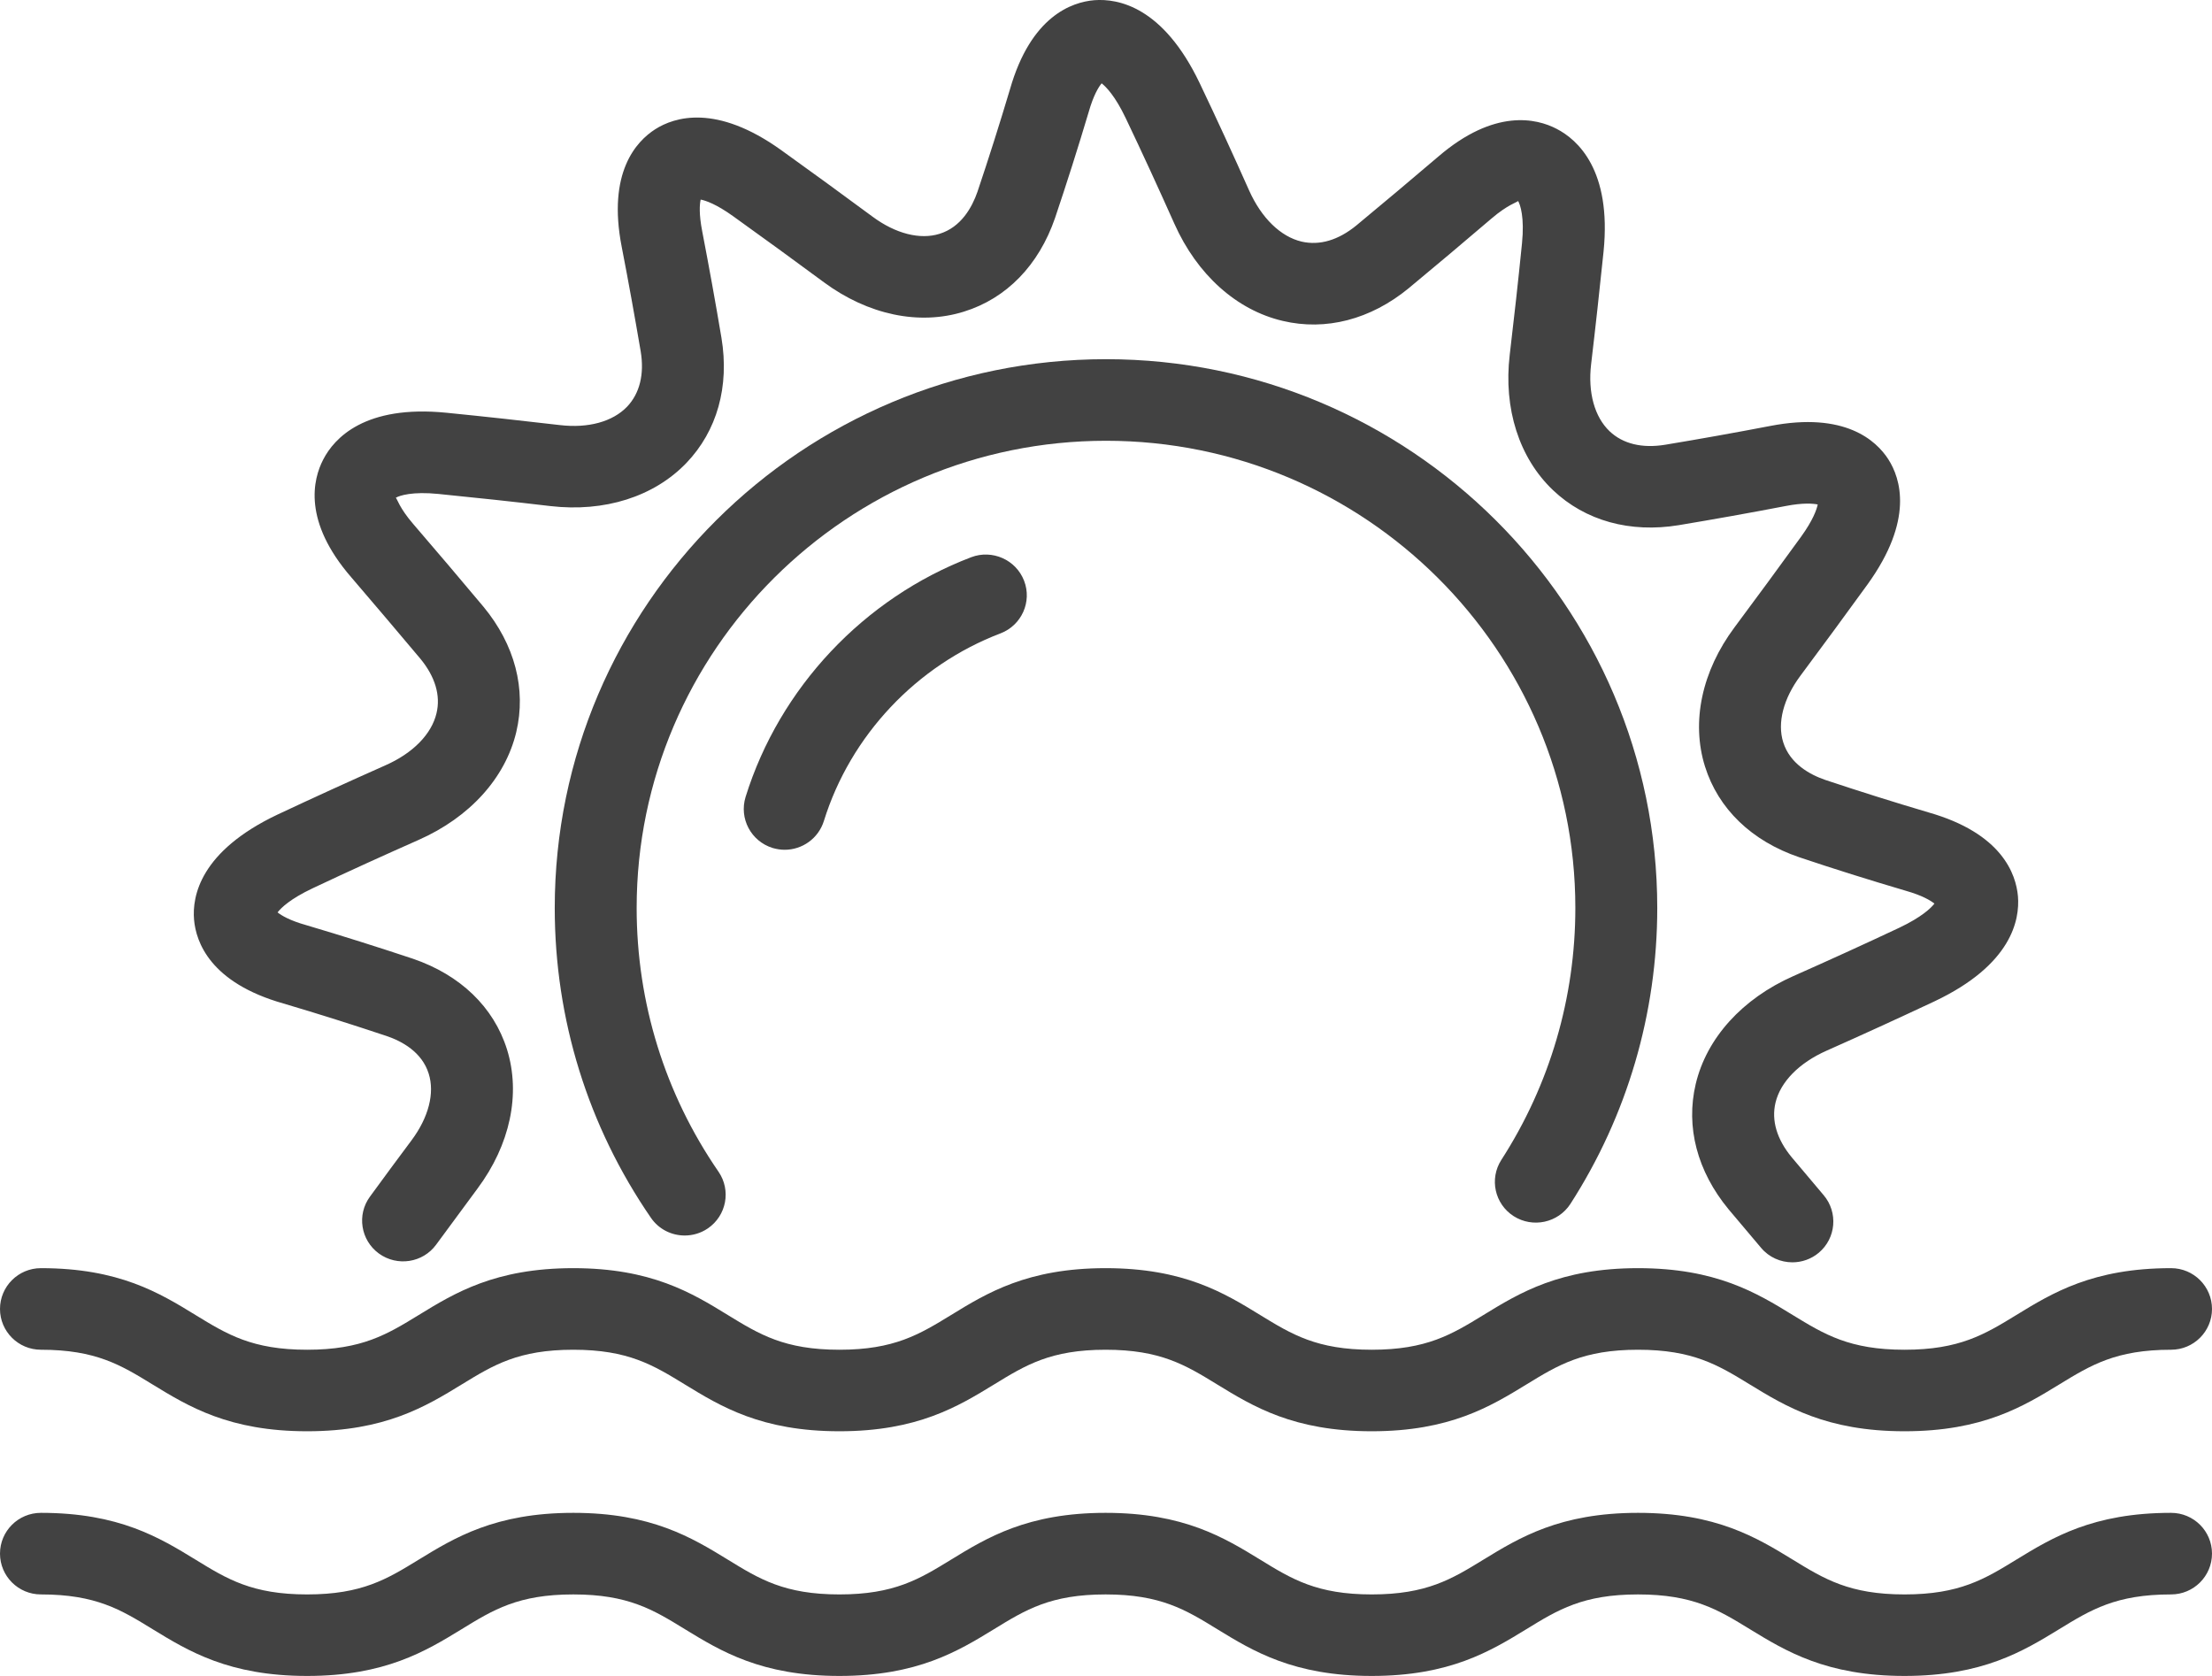 <svg width="33" height="25" viewBox="0 0 33 25" fill="none" xmlns="http://www.w3.org/2000/svg">
<path d="M22.583 18.142C22.867 18.322 23.244 18.241 23.428 17.959C24.276 16.642 24.724 15.116 24.724 13.544C24.724 9.031 21.035 5.358 16.5 5.358C11.965 5.358 8.276 9.031 8.276 13.544C8.276 15.204 8.772 16.802 9.711 18.166C9.829 18.338 10.02 18.43 10.215 18.43C10.334 18.43 10.454 18.396 10.56 18.324C10.838 18.134 10.91 17.756 10.719 17.478C9.92 16.318 9.498 14.957 9.498 13.544C9.498 9.701 12.639 6.575 16.5 6.575C20.361 6.575 23.502 9.701 23.502 13.544C23.502 14.882 23.121 16.181 22.398 17.302C22.216 17.585 22.299 17.961 22.583 18.142Z" fill="#424242"/>
<path d="M14.489 8.312C12.888 8.922 11.63 10.259 11.123 11.888C11.024 12.209 11.204 12.549 11.526 12.649C11.587 12.667 11.648 12.676 11.707 12.676C11.968 12.676 12.209 12.508 12.291 12.247C12.687 10.972 13.672 9.926 14.926 9.448C15.241 9.328 15.399 8.976 15.278 8.663C15.157 8.349 14.802 8.193 14.489 8.312Z" fill="#424242"/>
<path d="M4.228 14.969C4.753 15.124 5.266 15.287 5.767 15.454C5.998 15.532 6.296 15.694 6.396 16.017C6.487 16.307 6.394 16.668 6.141 17.008C5.933 17.286 5.726 17.567 5.52 17.849C5.32 18.12 5.381 18.501 5.653 18.699C5.927 18.897 6.309 18.837 6.507 18.566C6.712 18.286 6.917 18.009 7.122 17.732C7.611 17.077 7.771 16.32 7.564 15.655C7.366 15.023 6.868 14.543 6.159 14.301C5.642 14.129 5.114 13.962 4.571 13.801C4.32 13.731 4.196 13.654 4.141 13.61C4.193 13.542 4.331 13.408 4.663 13.251C5.196 12.999 5.724 12.76 6.245 12.529C7.008 12.192 7.539 11.605 7.702 10.92C7.854 10.279 7.68 9.616 7.213 9.051C6.87 8.641 6.522 8.232 6.167 7.819C5.958 7.578 5.924 7.438 5.905 7.425C5.959 7.392 6.154 7.329 6.539 7.368C7.103 7.424 7.66 7.484 8.21 7.549C9.019 7.643 9.757 7.409 10.24 6.906C10.698 6.428 10.884 5.765 10.763 5.039C10.675 4.514 10.579 3.985 10.476 3.45C10.426 3.194 10.437 3.048 10.453 2.977C10.53 2.992 10.688 3.046 10.937 3.225C11.394 3.553 11.846 3.881 12.292 4.211C12.951 4.697 13.712 4.857 14.379 4.649C15.014 4.453 15.497 3.958 15.74 3.251C15.913 2.737 16.08 2.213 16.242 1.67C16.313 1.421 16.389 1.298 16.435 1.243C16.502 1.296 16.637 1.432 16.794 1.762C17.048 2.294 17.288 2.818 17.52 3.337C17.859 4.097 18.448 4.626 19.137 4.787C19.779 4.939 20.447 4.766 21.014 4.301C21.426 3.96 21.837 3.613 22.252 3.259C22.495 3.051 22.635 3.017 22.648 2.998C22.681 3.053 22.745 3.245 22.706 3.63C22.65 4.191 22.588 4.745 22.523 5.293C22.428 6.096 22.664 6.832 23.169 7.312C23.65 7.769 24.319 7.953 25.044 7.834C25.573 7.746 26.104 7.651 26.641 7.548C26.899 7.498 27.046 7.511 27.118 7.525C27.102 7.602 27.048 7.759 26.869 8.007C26.539 8.462 26.209 8.912 25.878 9.356C25.389 10.011 25.228 10.768 25.436 11.433C25.634 12.065 26.132 12.546 26.841 12.787C27.358 12.961 27.885 13.126 28.43 13.287C28.68 13.358 28.803 13.434 28.859 13.479C28.807 13.546 28.669 13.68 28.337 13.838C27.804 14.089 27.276 14.329 26.755 14.56C25.992 14.897 25.461 15.484 25.298 16.169C25.146 16.81 25.32 17.472 25.787 18.038L26.273 18.614C26.393 18.757 26.566 18.83 26.74 18.83C26.879 18.83 27.02 18.783 27.134 18.687C27.392 18.47 27.424 18.086 27.207 17.829L26.729 17.262C26.508 16.995 26.425 16.714 26.488 16.449C26.562 16.137 26.841 15.854 27.252 15.672C27.781 15.437 28.317 15.192 28.862 14.936C30.012 14.391 30.134 13.721 30.105 13.37C30.076 13.037 29.865 12.43 28.772 12.119C28.248 11.964 27.734 11.802 27.233 11.635C27.002 11.556 26.704 11.394 26.603 11.072C26.512 10.782 26.606 10.421 26.859 10.081C27.193 9.633 27.527 9.178 27.86 8.719C28.557 7.754 28.353 7.135 28.171 6.851C27.992 6.573 27.525 6.138 26.409 6.354C25.883 6.455 25.361 6.548 24.844 6.634C24.498 6.691 24.211 6.621 24.013 6.433C23.788 6.219 23.688 5.855 23.737 5.435C23.803 4.881 23.864 4.32 23.923 3.752C24.045 2.538 23.537 2.084 23.223 1.922C22.926 1.767 22.297 1.614 21.456 2.337C21.047 2.685 20.64 3.028 20.235 3.363C19.967 3.582 19.688 3.666 19.418 3.604C19.105 3.53 18.82 3.253 18.636 2.843C18.401 2.315 18.156 1.782 17.898 1.241C17.351 0.096 16.679 -0.024 16.325 0.003C15.99 0.031 15.38 0.241 15.068 1.33C14.912 1.852 14.75 2.363 14.582 2.862C14.502 3.091 14.34 3.388 14.016 3.488C13.726 3.579 13.361 3.486 13.02 3.234C12.57 2.901 12.113 2.569 11.651 2.237C10.684 1.545 10.06 1.746 9.775 1.928C9.495 2.107 9.058 2.571 9.275 3.682C9.377 4.205 9.47 4.725 9.558 5.239C9.615 5.582 9.544 5.868 9.355 6.067C9.14 6.29 8.777 6.391 8.353 6.341C7.797 6.276 7.233 6.214 6.661 6.157C5.439 6.035 4.985 6.54 4.823 6.853C4.668 7.15 4.515 7.775 5.24 8.611C5.589 9.018 5.934 9.425 6.272 9.827C6.492 10.094 6.576 10.375 6.512 10.64C6.438 10.952 6.16 11.236 5.748 11.417C5.219 11.652 4.683 11.896 4.138 12.152C2.988 12.698 2.865 13.367 2.895 13.719C2.924 14.052 3.135 14.659 4.228 14.969Z" fill="#424242"/>
<path d="M0.611 20.134C1.431 20.134 1.804 20.363 2.276 20.652C2.811 20.979 3.416 21.35 4.582 21.35C5.747 21.35 6.353 20.979 6.888 20.652C7.36 20.363 7.732 20.134 8.553 20.134C9.372 20.134 9.745 20.363 10.217 20.652C10.752 20.979 11.357 21.35 12.523 21.35C13.689 21.35 14.295 20.979 14.83 20.652C15.302 20.363 15.674 20.134 16.494 20.134C17.314 20.134 17.687 20.363 18.159 20.652C18.693 20.979 19.299 21.35 20.464 21.35C21.631 21.35 22.237 20.979 22.772 20.652C23.244 20.363 23.617 20.134 24.437 20.134C25.258 20.134 25.632 20.363 26.105 20.652C26.64 20.979 27.246 21.35 28.413 21.35C29.58 21.35 30.186 20.979 30.721 20.652C31.194 20.363 31.568 20.134 32.389 20.134C32.727 20.134 33 19.861 33 19.526C33 19.19 32.727 18.917 32.389 18.917C31.222 18.917 30.616 19.288 30.081 19.616C29.608 19.905 29.234 20.134 28.413 20.134C27.592 20.134 27.218 19.905 26.745 19.616C26.211 19.288 25.604 18.917 24.437 18.917C23.271 18.917 22.666 19.288 22.131 19.616C21.658 19.905 21.285 20.134 20.464 20.134C19.645 20.134 19.272 19.905 18.8 19.616C18.266 19.288 17.66 18.917 16.494 18.917C15.329 18.917 14.723 19.288 14.189 19.616C13.716 19.905 13.343 20.134 12.523 20.134C11.703 20.134 11.33 19.905 10.858 19.616C10.324 19.288 9.718 18.917 8.553 18.917C7.387 18.917 6.782 19.288 6.247 19.616C5.774 19.905 5.402 20.134 4.582 20.134C3.762 20.134 3.389 19.905 2.917 19.616C2.382 19.288 1.777 18.917 0.611 18.917C0.273 18.917 0 19.19 0 19.526C0 19.861 0.273 20.134 0.611 20.134Z" fill="#424242"/>
<path d="M32.389 22.567C31.222 22.567 30.616 22.938 30.081 23.265C29.608 23.555 29.234 23.784 28.413 23.784C27.592 23.784 27.218 23.555 26.745 23.265C26.211 22.938 25.604 22.567 24.437 22.567C23.271 22.567 22.666 22.938 22.131 23.265C21.658 23.555 21.285 23.784 20.464 23.784C19.645 23.784 19.272 23.555 18.8 23.265C18.266 22.938 17.66 22.567 16.494 22.567C15.329 22.567 14.723 22.938 14.189 23.265C13.716 23.555 13.343 23.784 12.523 23.784C11.703 23.784 11.33 23.555 10.858 23.265C10.324 22.938 9.718 22.567 8.553 22.567C7.387 22.567 6.782 22.938 6.247 23.265C5.774 23.555 5.402 23.784 4.582 23.784C3.762 23.784 3.389 23.555 2.917 23.265C2.382 22.938 1.777 22.567 0.611 22.567C0.273 22.567 0 22.839 0 23.175C0 23.511 0.273 23.784 0.611 23.784C1.431 23.784 1.804 24.012 2.276 24.302C2.811 24.629 3.416 25 4.582 25C5.747 25 6.353 24.629 6.888 24.302C7.36 24.012 7.732 23.784 8.553 23.784C9.372 23.784 9.745 24.012 10.217 24.302C10.752 24.629 11.357 25 12.523 25C13.689 25 14.295 24.629 14.83 24.302C15.302 24.012 15.674 23.784 16.494 23.784C17.314 23.784 17.687 24.012 18.159 24.302C18.693 24.629 19.299 25 20.464 25C21.631 25 22.237 24.629 22.772 24.302C23.244 24.012 23.617 23.784 24.437 23.784C25.258 23.784 25.632 24.012 26.105 24.302C26.64 24.629 27.246 25 28.413 25C29.58 25 30.186 24.629 30.721 24.302C31.194 24.012 31.568 23.784 32.389 23.784C32.727 23.784 33 23.511 33 23.175C33 22.839 32.727 22.567 32.389 22.567Z" fill="#424242"/>
</svg>
